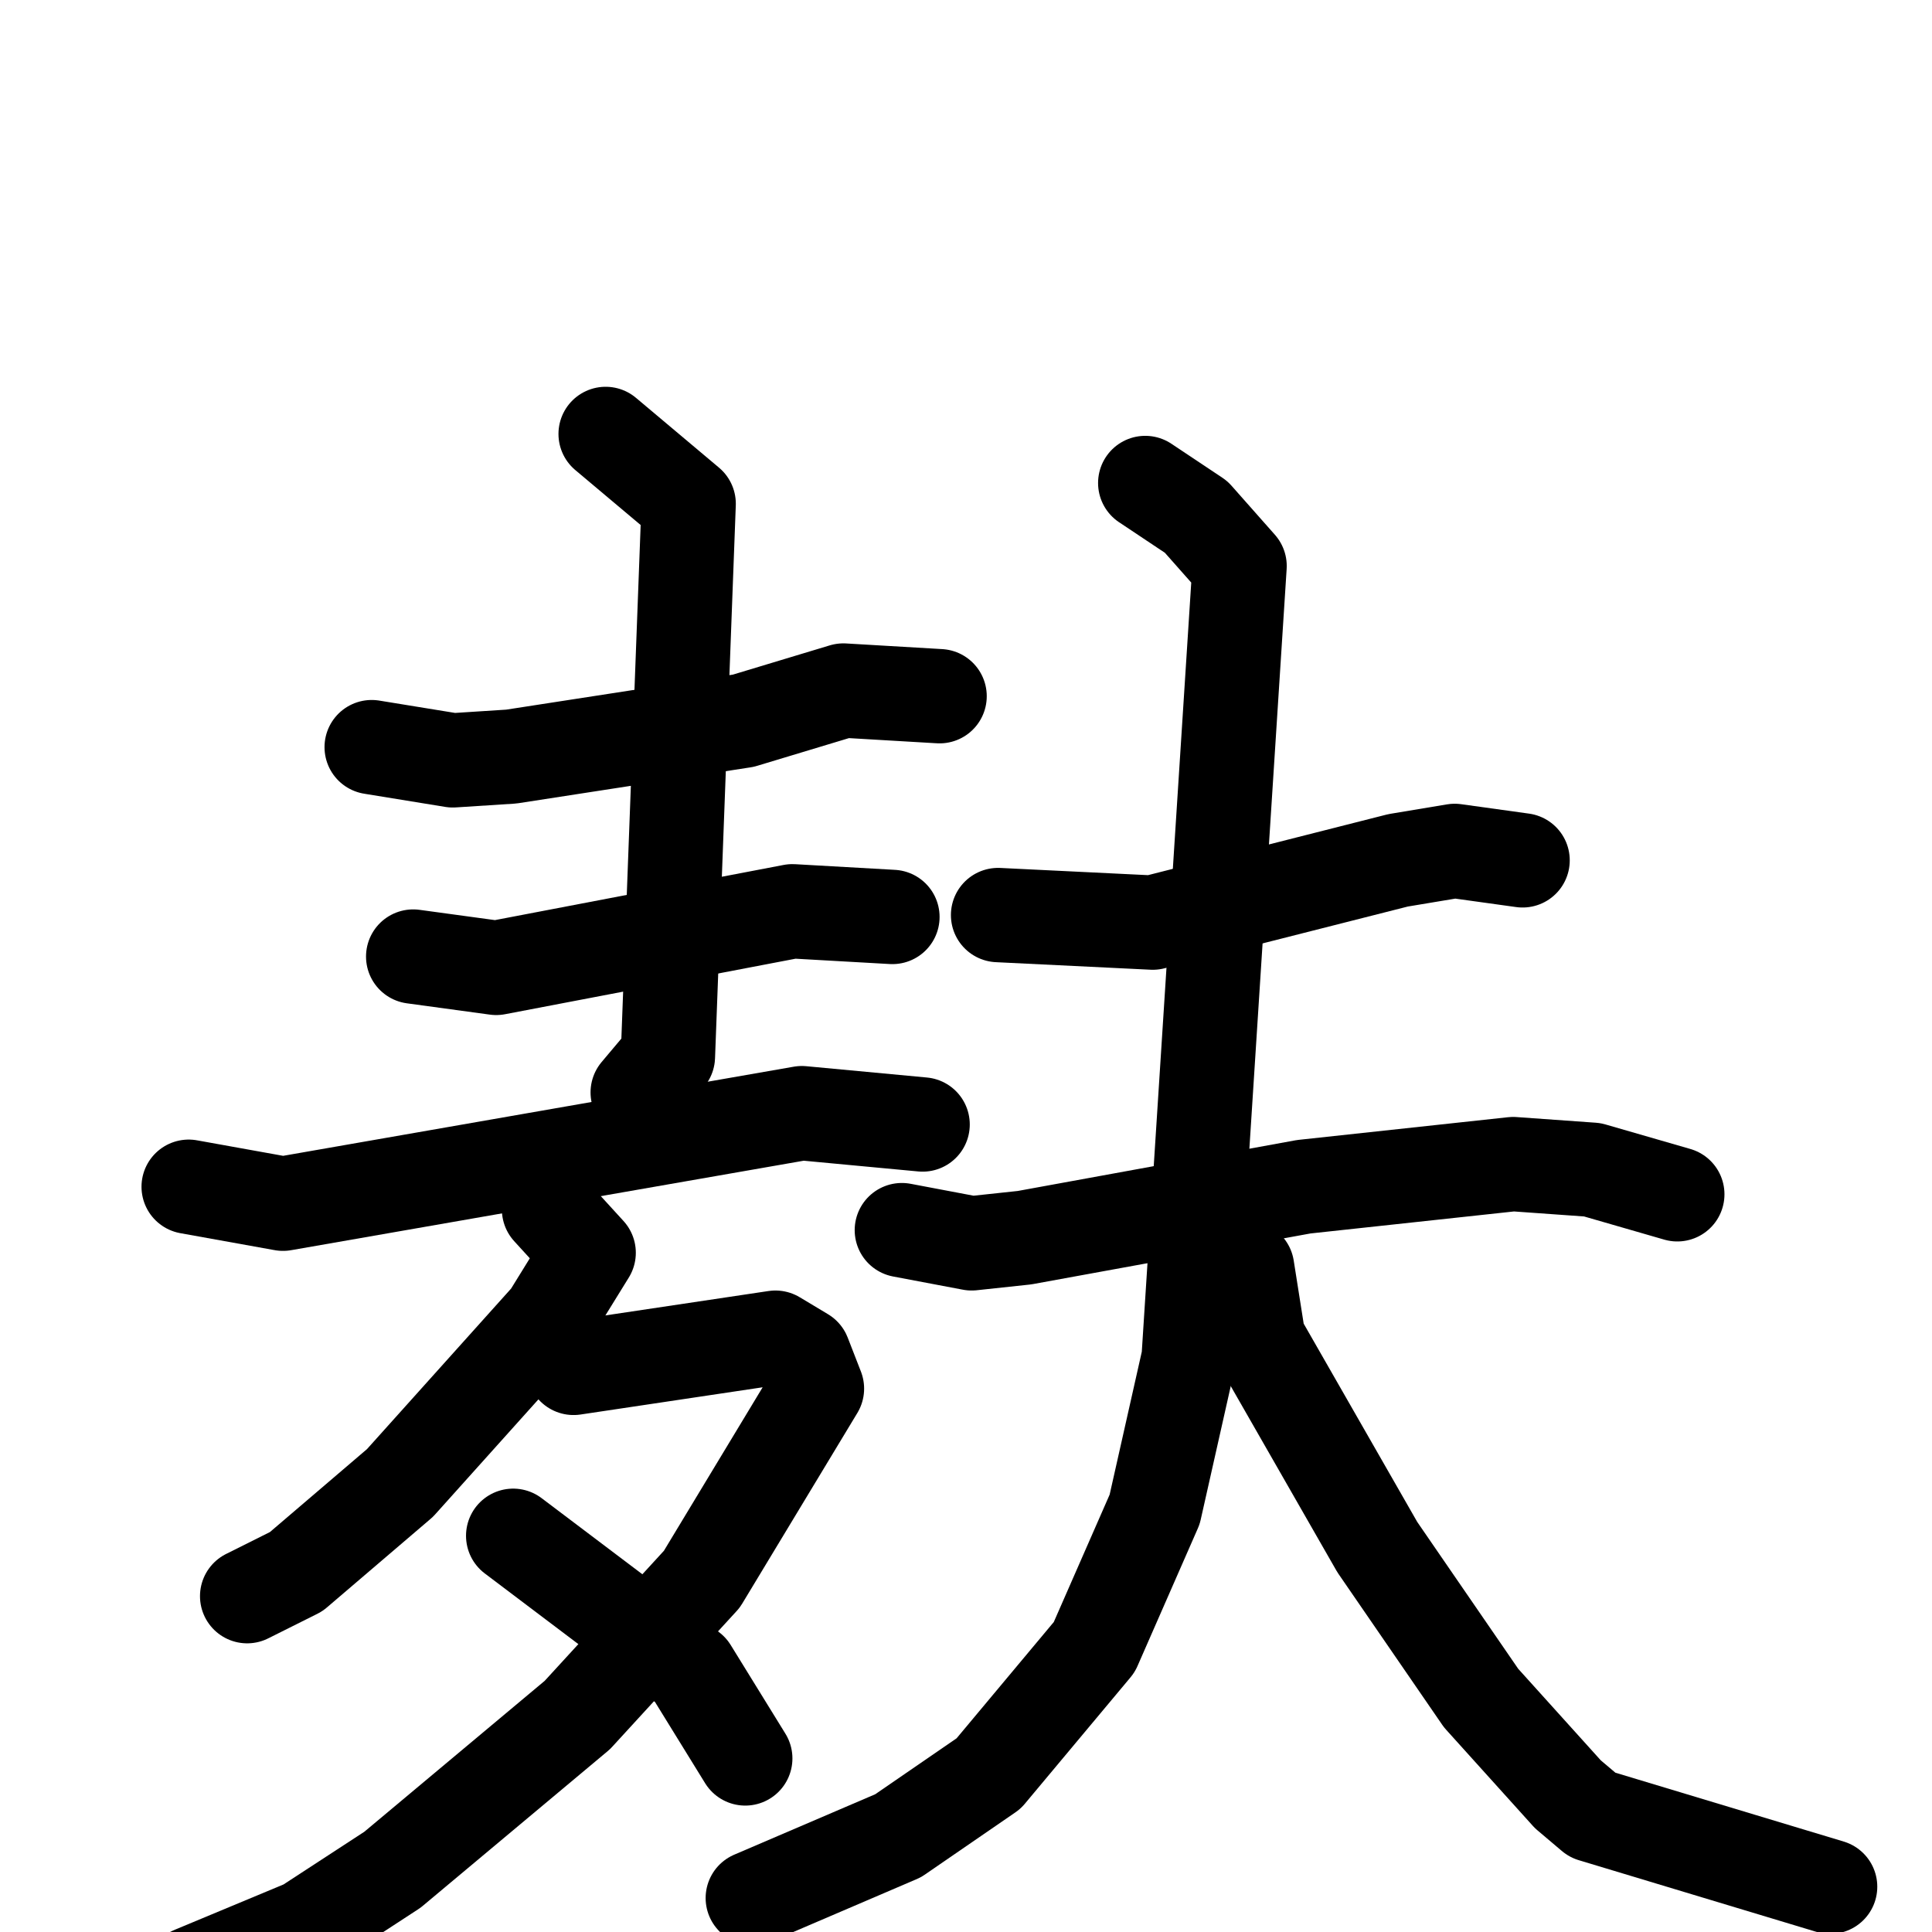<svg xmlns="http://www.w3.org/2000/svg" viewBox="0 0 1024 1024">
  <g style="fill:none;stroke:#000000;stroke-width:50;stroke-linecap:round;stroke-linejoin:round;" transform="scale(1, 1) translate(0, 0)">
    <path d="M 197.0,396.0 L 240.0,403.0 L 271.0,401.0 L 394.0,382.0 L 447.0,366.0 L 498.0,369.0"/>
    <path d="M 219.0,507.0 L 263.0,513.0 L 420.0,483.0 L 473.0,486.0"/>
    <path d="M 321.0,230.0 L 365.0,267.0 L 354.0,560.0 L 338.0,579.0"/>
    <path d="M 100.0,629.0 L 150.0,638.0 L 425.0,590.0 L 489.0,596.0"/>
    <path d="M 291.0,641.0 L 312.0,664.0 L 291.0,698.0 L 212.0,786.0 L 157.0,833.0 L 131.0,846.0"/>
    <path d="M 304.0,725.0 L 411.0,709.0 L 426.0,718.0 L 433.0,736.0 L 372.0,837.0 L 306.0,909.0 L 208.0,991.0 L 162.0,1021.0 L 102.0,1046.0"/>
    <path d="M 272.0,814.0 L 366.0,885.0 L 395.0,932.0"/>
    <path d="M 529.0,485.0 L 611.0,489.0 L 741.0,456.0 L 771.0,451.0 L 807.0,456.0"/>
    <path d="M 478.0,652.0 L 515.0,659.0 L 543.0,656.0 L 691.0,629.0 L 802.0,617.0 L 844.0,620.0 L 889.0,633.0"/>
    <path d="M 607.0,256.0 L 634.0,274.0 L 657.0,300.0 L 630.0,720.0 L 612.0,800.0 L 580.0,873.0 L 524.0,940.0 L 476.0,973.0 L 399.0,1006.0"/>
    <path d="M 661.0,672.0 L 667.0,710.0 L 730.0,820.0 L 785.0,900.0 L 831.0,951.0 L 844.0,962.0 L 970.0,1000.0"/>
  </g>
</svg>
